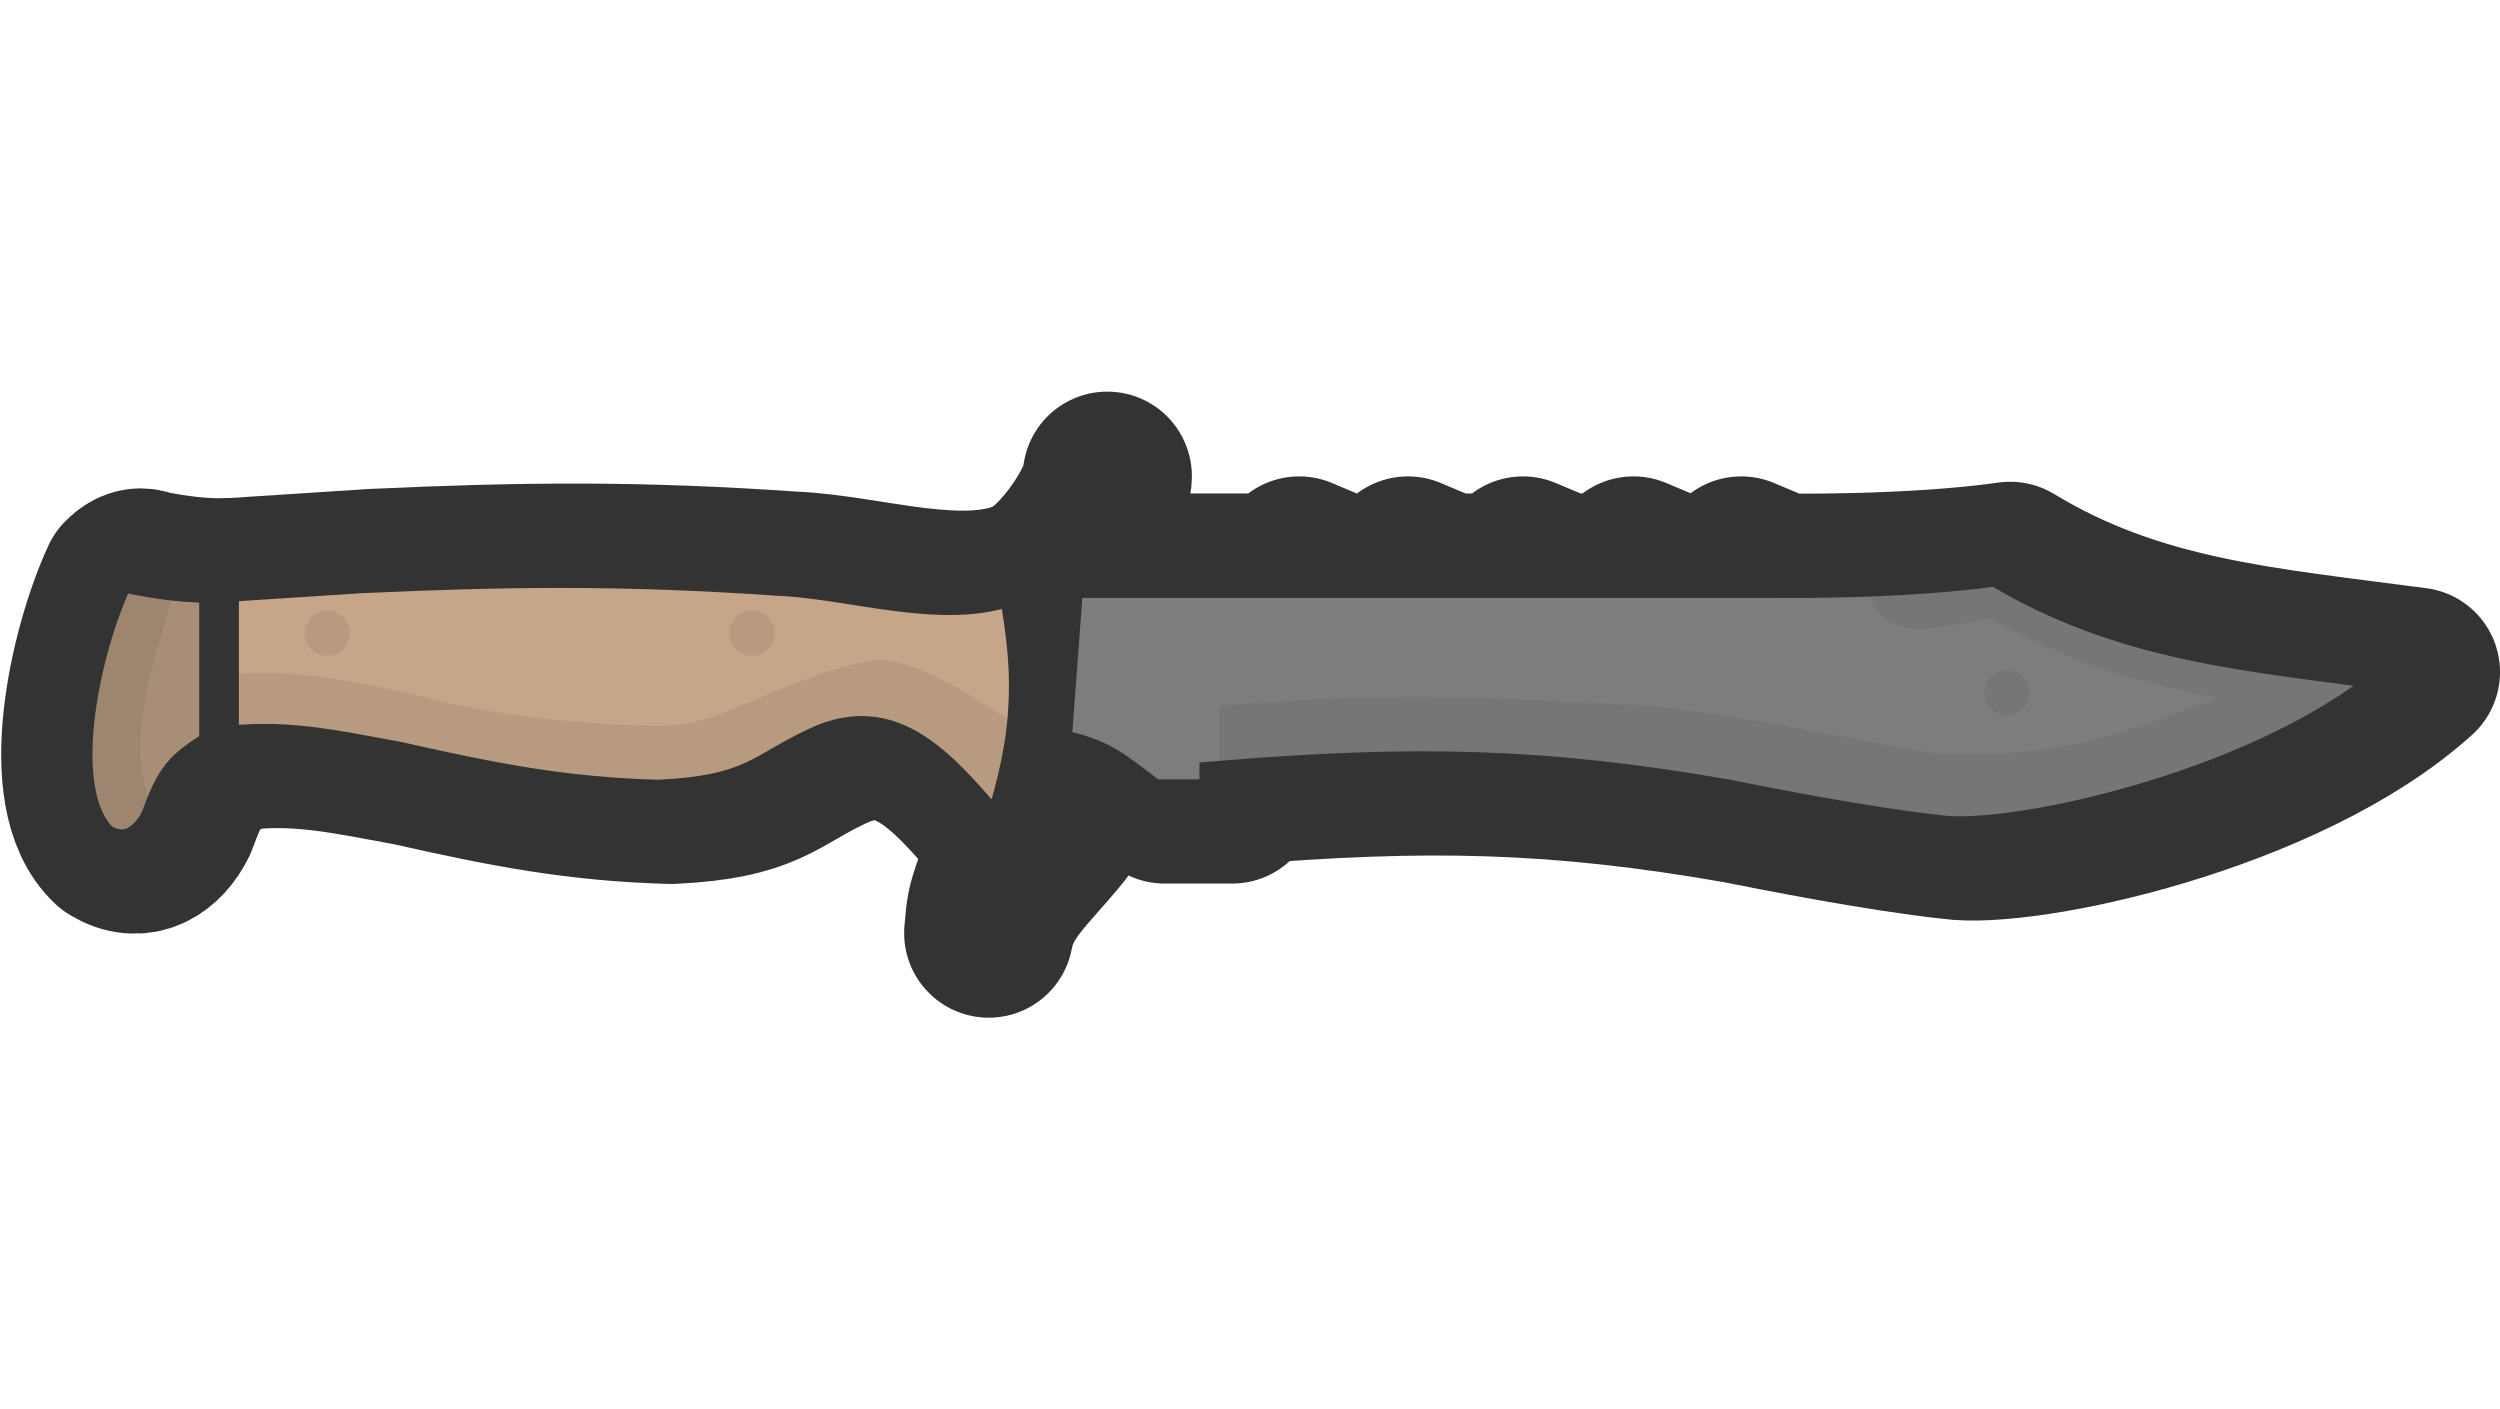 <?xml version="1.0" encoding="UTF-8" standalone="no"?>
<!-- Created with Inkscape (http://www.inkscape.org/) -->

<svg
   width="443.426mm"
   height="250mm"
   viewBox="0 0 443.426 250"
   version="1.1"
   id="svg5"
   inkscape:version="1.3 (0e150ed, 2023-07-21)"
   sodipodi:docname="knife_loot.svg"
   xml:space="preserve"
   xmlns:inkscape="http://www.inkscape.org/namespaces/inkscape"
   xmlns:sodipodi="http://sodipodi.sourceforge.net/DTD/sodipodi-0.dtd"
   xmlns="http://www.w3.org/2000/svg"
   xmlns:svg="http://www.w3.org/2000/svg"><sodipodi:namedview
     id="namedview7"
     pagecolor="#ffffff"
     bordercolor="#666666"
     borderopacity="1.0"
     inkscape:pageshadow="2"
     inkscape:pageopacity="0.0"
     inkscape:pagecheckerboard="0"
     inkscape:document-units="mm"
     showgrid="false"
     inkscape:zoom="0.20885816"
     inkscape:cx="943.22387"
     inkscape:cy="1005.4671"
     inkscape:window-width="1312"
     inkscape:window-height="719"
     inkscape:window-x="0"
     inkscape:window-y="25"
     inkscape:window-maximized="0"
     inkscape:current-layer="layer1"
     inkscape:showpageshadow="2"
     inkscape:deskcolor="#d1d1d1" /><defs
     id="defs2" /><g
     inkscape:label="Layer 1"
     inkscape:groupmode="layer"
     id="layer1"><g
       id="g3"
       transform="translate(18.901,-170.065)"><path
         style="fill:none;fill-opacity:1;stroke:#333333;stroke-width:30;stroke-linecap:butt;stroke-linejoin:round;stroke-miterlimit:4;stroke-dasharray:none;stroke-opacity:1"
         d="m 168.017,302.412 c 10.15,1.592 11.764,3.407 19.641,9.371 l 12.002,-3.3e-4 -1.8e-4,-3.266 c 34.477,-2.848 57.593,-2.372 89.881,3.259 6.691,1.33 24.78,4.935 37.758,6.343 12.706,1.885 59.098,-7.94 82.228,-28.852 -27.153,-3.61 -49.604,-5.242 -71.868,-18.754 -17.591,2.502 -40.511,2.083 -40.511,2.083 l -7.202,-3.033 1.637,3.033 h -13.55 l -7.202,-3.033 1.637,3.033 h -14.04 l -7.202,-3.033 1.637,3.033 h -14.828 l -7.202,-3.033 1.637,3.033 h -13.729 l -7.202,-3.033 1.637,3.033 -42.831,-4e-4 z"
         id="path2371-8"
         sodipodi:nodetypes="ccccccccccccccccccccccccc" /><path
         style="fill:none;fill-opacity:1;stroke:#333333;stroke-width:30;stroke-linecap:butt;stroke-linejoin:round;stroke-miterlimit:4;stroke-dasharray:none;stroke-opacity:1"
         d="m 163.891,273.396 c 6.294,-3.127 13.554,-14.423 13.612,-18.87 -0.151,2.606 -1.634,5.22 -2.452,7.331 l -2.41,3.952 -3.802,51.129 c -6.103,7.525 -10.964,11.151 -12.372,18.634 0.347,-4.426 0.558,-4.868 1.408,-7.482 1.157,-3.005 2.062,-6.088 2.986,-9.169 z"
         id="path993-5"
         sodipodi:nodetypes="ccccccccc" /><path
         style="fill:none;fill-opacity:1;stroke:#333333;stroke-width:30;stroke-linecap:butt;stroke-linejoin:round;stroke-miterlimit:4;stroke-dasharray:none;stroke-opacity:1"
         d="m 22.245,302.536 c 11.203,-1.664 20.461,0.521 31.698,2.564 17.47,3.958 29.886,6.294 46.149,6.759 16.995,-0.784 18.432,-4.787 28.202,-9.323 14.356,-6.944 23.03,5.764 32.568,16.385 2.204,-7.282 4.219,-14.184 4.794,-21.89 0.604,-8.105 -0.114,-13.903 -1.764,-23.634 -11.891,5.429 -29.03,-0.639 -42.357,-1.16 -27.332,-1.903 -47.821,-1.675 -74.117,-0.466 l -25.172,1.632 z"
         id="path997-8"
         sodipodi:nodetypes="cccccsccccc" /><path
         style="fill:none;fill-opacity:1;stroke:#333333;stroke-width:30;stroke-linecap:butt;stroke-linejoin:round;stroke-miterlimit:4;stroke-dasharray:none;stroke-opacity:1"
         d="m 22.245,273.401 c -5.105,0.229 -9.983,-0.441 -14.952,-1.413 0,0 -1.835,-1.17 -3.988,1.122 -5.569,12.037 -11.398,37.747 -2.118,46.356 4.63,2.881 8.535,0.186 10.592,-3.988 2.818,-7.628 3.891,-8.834 10.466,-12.943 z"
         id="path2442-9"
         sodipodi:nodetypes="ccccccc" /></g><g
       id="g2"
       transform="translate(9.355)"><path
         style="fill:#7d7d7d;fill-opacity:1;stroke:#333333;stroke-width:7;stroke-linecap:butt;stroke-linejoin:miter;stroke-miterlimit:4;stroke-dasharray:none;stroke-opacity:1"
         d="m 175.252,132.359 c 10.15,1.592 11.764,3.407 19.641,9.371 l 12.002,-3.3e-4 -1.8e-4,-3.266 c 34.477,-2.848 57.593,-2.372 89.881,3.259 6.691,1.33 24.78,4.935 37.758,6.343 12.706,1.885 59.098,-7.94 82.228,-28.852 -27.153,-3.61 -49.604,-5.242 -71.868,-18.754 -17.591,2.502 -40.511,2.083 -40.511,2.083 l -7.202,-3.033 1.637,3.033 h -13.55 l -7.202,-3.033 1.637,3.033 h -14.04 l -7.202,-3.033 1.637,3.033 h -14.828 l -7.202,-3.033 1.637,3.033 h -13.729 l -7.202,-3.033 1.637,3.033 -42.831,-4e-4 z"
         id="path2371"
         sodipodi:nodetypes="ccccccccccccccccccccccccc" /><path
         style="fill:#333333;fill-opacity:1;stroke:#333333;stroke-width:7;stroke-linecap:butt;stroke-linejoin:round;stroke-miterlimit:4;stroke-dasharray:none;stroke-opacity:1"
         d="m 171.126,103.343 c 6.294,-3.127 13.554,-14.423 13.612,-18.87 -0.151,2.606 -1.634,5.22 -2.452,7.331 l -2.41,3.952 -3.802,51.129 c -6.103,7.525 -10.964,11.151 -12.372,18.634 0.347,-4.426 0.558,-4.868 1.408,-7.482 1.157,-3.005 2.062,-6.088 2.986,-9.169 z"
         id="path993"
         sodipodi:nodetypes="ccccccccc" /><path
         style="fill:#c7a588;fill-opacity:1;stroke:#333333;stroke-width:7;stroke-linecap:butt;stroke-linejoin:round;stroke-miterlimit:4;stroke-dasharray:none;stroke-opacity:1"
         d="m 29.48,132.483 c 11.203,-1.664 20.461,0.521 31.698,2.564 17.47,3.958 29.886,6.294 46.149,6.759 16.995,-0.784 18.432,-4.787 28.202,-9.323 14.356,-6.944 23.03,5.764 32.568,16.385 2.204,-7.282 4.219,-14.184 4.794,-21.89 0.604,-8.105 -0.114,-13.903 -1.764,-23.634 -11.891,5.429 -29.03,-0.639 -42.357,-1.16 -27.332,-1.903 -47.821,-1.675 -74.117,-0.466 l -25.172,1.632 z"
         id="path997"
         sodipodi:nodetypes="cccccsccccc" /><path
         style="fill:#a98e77;fill-opacity:1;stroke:#333333;stroke-width:7;stroke-linecap:butt;stroke-linejoin:round;stroke-miterlimit:4;stroke-dasharray:none;stroke-opacity:1"
         d="m 29.48,103.349 c -5.105,0.229 -9.983,-0.441 -14.952,-1.413 0,0 -1.835,-1.17 -3.988,1.122 -5.569,12.037 -11.398,37.747 -2.118,46.356 4.63,2.881 8.535,0.186 10.592,-3.988 2.818,-7.628 3.891,-8.834 10.466,-12.943 z"
         id="path2442"
         sodipodi:nodetypes="ccccccc" /><path
         style="fill:#333333;fill-opacity:0.1;stroke:#000000;stroke-width:0;stroke-linecap:butt;stroke-linejoin:miter;stroke-miterlimit:4;stroke-dasharray:none;stroke-opacity:1"
         d="m 29.448,119.863 c 12.255,-1.668 25.285,1.215 35.723,3.591 15.366,4.485 41.53,5.858 46.315,5.07 0,0 3.555,-0.636 6.27,-1.632 8.258,-3.03 20.545,-9.421 29.634,-9.864 9.239,1.36 17.198,7.784 25.259,12.435 l -4.554,19.405 -23.357,-18.825 -37.413,11.763 -77.846,-9.323 z"
         id="path3668"
         sodipodi:nodetypes="cccsccccccc" /><path
         style="fill:#333333;fill-opacity:0.1;stroke:#000000;stroke-width:0;stroke-linecap:butt;stroke-linejoin:miter;stroke-miterlimit:4;stroke-dasharray:none;stroke-opacity:1"
         d="M 206.895,139.031 V 125.192 c 29.037,-2.449 48.435,-1.562 76.654,0.071 19.743,2.144 33.814,5.759 51.487,8.478 21.321,0.846 32.838,-4.072 48.992,-9.925 -19.092,-3.865 -24.18,-5.977 -40.497,-14.006 -10.327,1.581 -19.007,4.563 -21.596,-5.357 l 22.959,-3.991 20.735,9.515 51.133,9.239 -35.229,19.891 -39.007,8.705 -33.315,-4.353 -66.797,-8.203 z"
         id="path14044"
         sodipodi:nodetypes="ccccccccccccccc" /><path
         style="fill:#333333;fill-opacity:0.1;stroke:#000000;stroke-width:0;stroke-linecap:butt;stroke-linejoin:miter;stroke-miterlimit:4;stroke-dasharray:none;stroke-opacity:1"
         d="m 21.407,104.868 c -4.302,15.976 -9.369,28.88 -2.393,40.558 l -8.423,6.765 -7.887,-18.929 7.837,-30.204 z"
         id="path15087"
         sodipodi:nodetypes="cccccc" /><circle
         style="fill:#333333;fill-opacity:0.1;stroke:#333333;stroke-width:0;stroke-linecap:round;stroke-linejoin:round;stroke-miterlimit:4;stroke-dasharray:none;stroke-dashoffset:831.496;stroke-opacity:1"
         id="path15521"
         cx="48.688"
         cy="112.31"
         r="4" /><circle
         style="fill:#333333;fill-opacity:0.1;stroke:#333333;stroke-width:0;stroke-linecap:round;stroke-linejoin:round;stroke-miterlimit:4;stroke-dasharray:none;stroke-dashoffset:831.496;stroke-opacity:1"
         id="path15521-5"
         cx="124.022"
         cy="112.31"
         r="4" /><circle
         style="fill:#333333;fill-opacity:0.1;stroke:#333333;stroke-width:0;stroke-linecap:round;stroke-linejoin:round;stroke-miterlimit:4;stroke-dasharray:none;stroke-dashoffset:831.496;stroke-opacity:1"
         id="path15521-5-5"
         cx="346.63"
         cy="122.884"
         r="4" /></g></g></svg>
